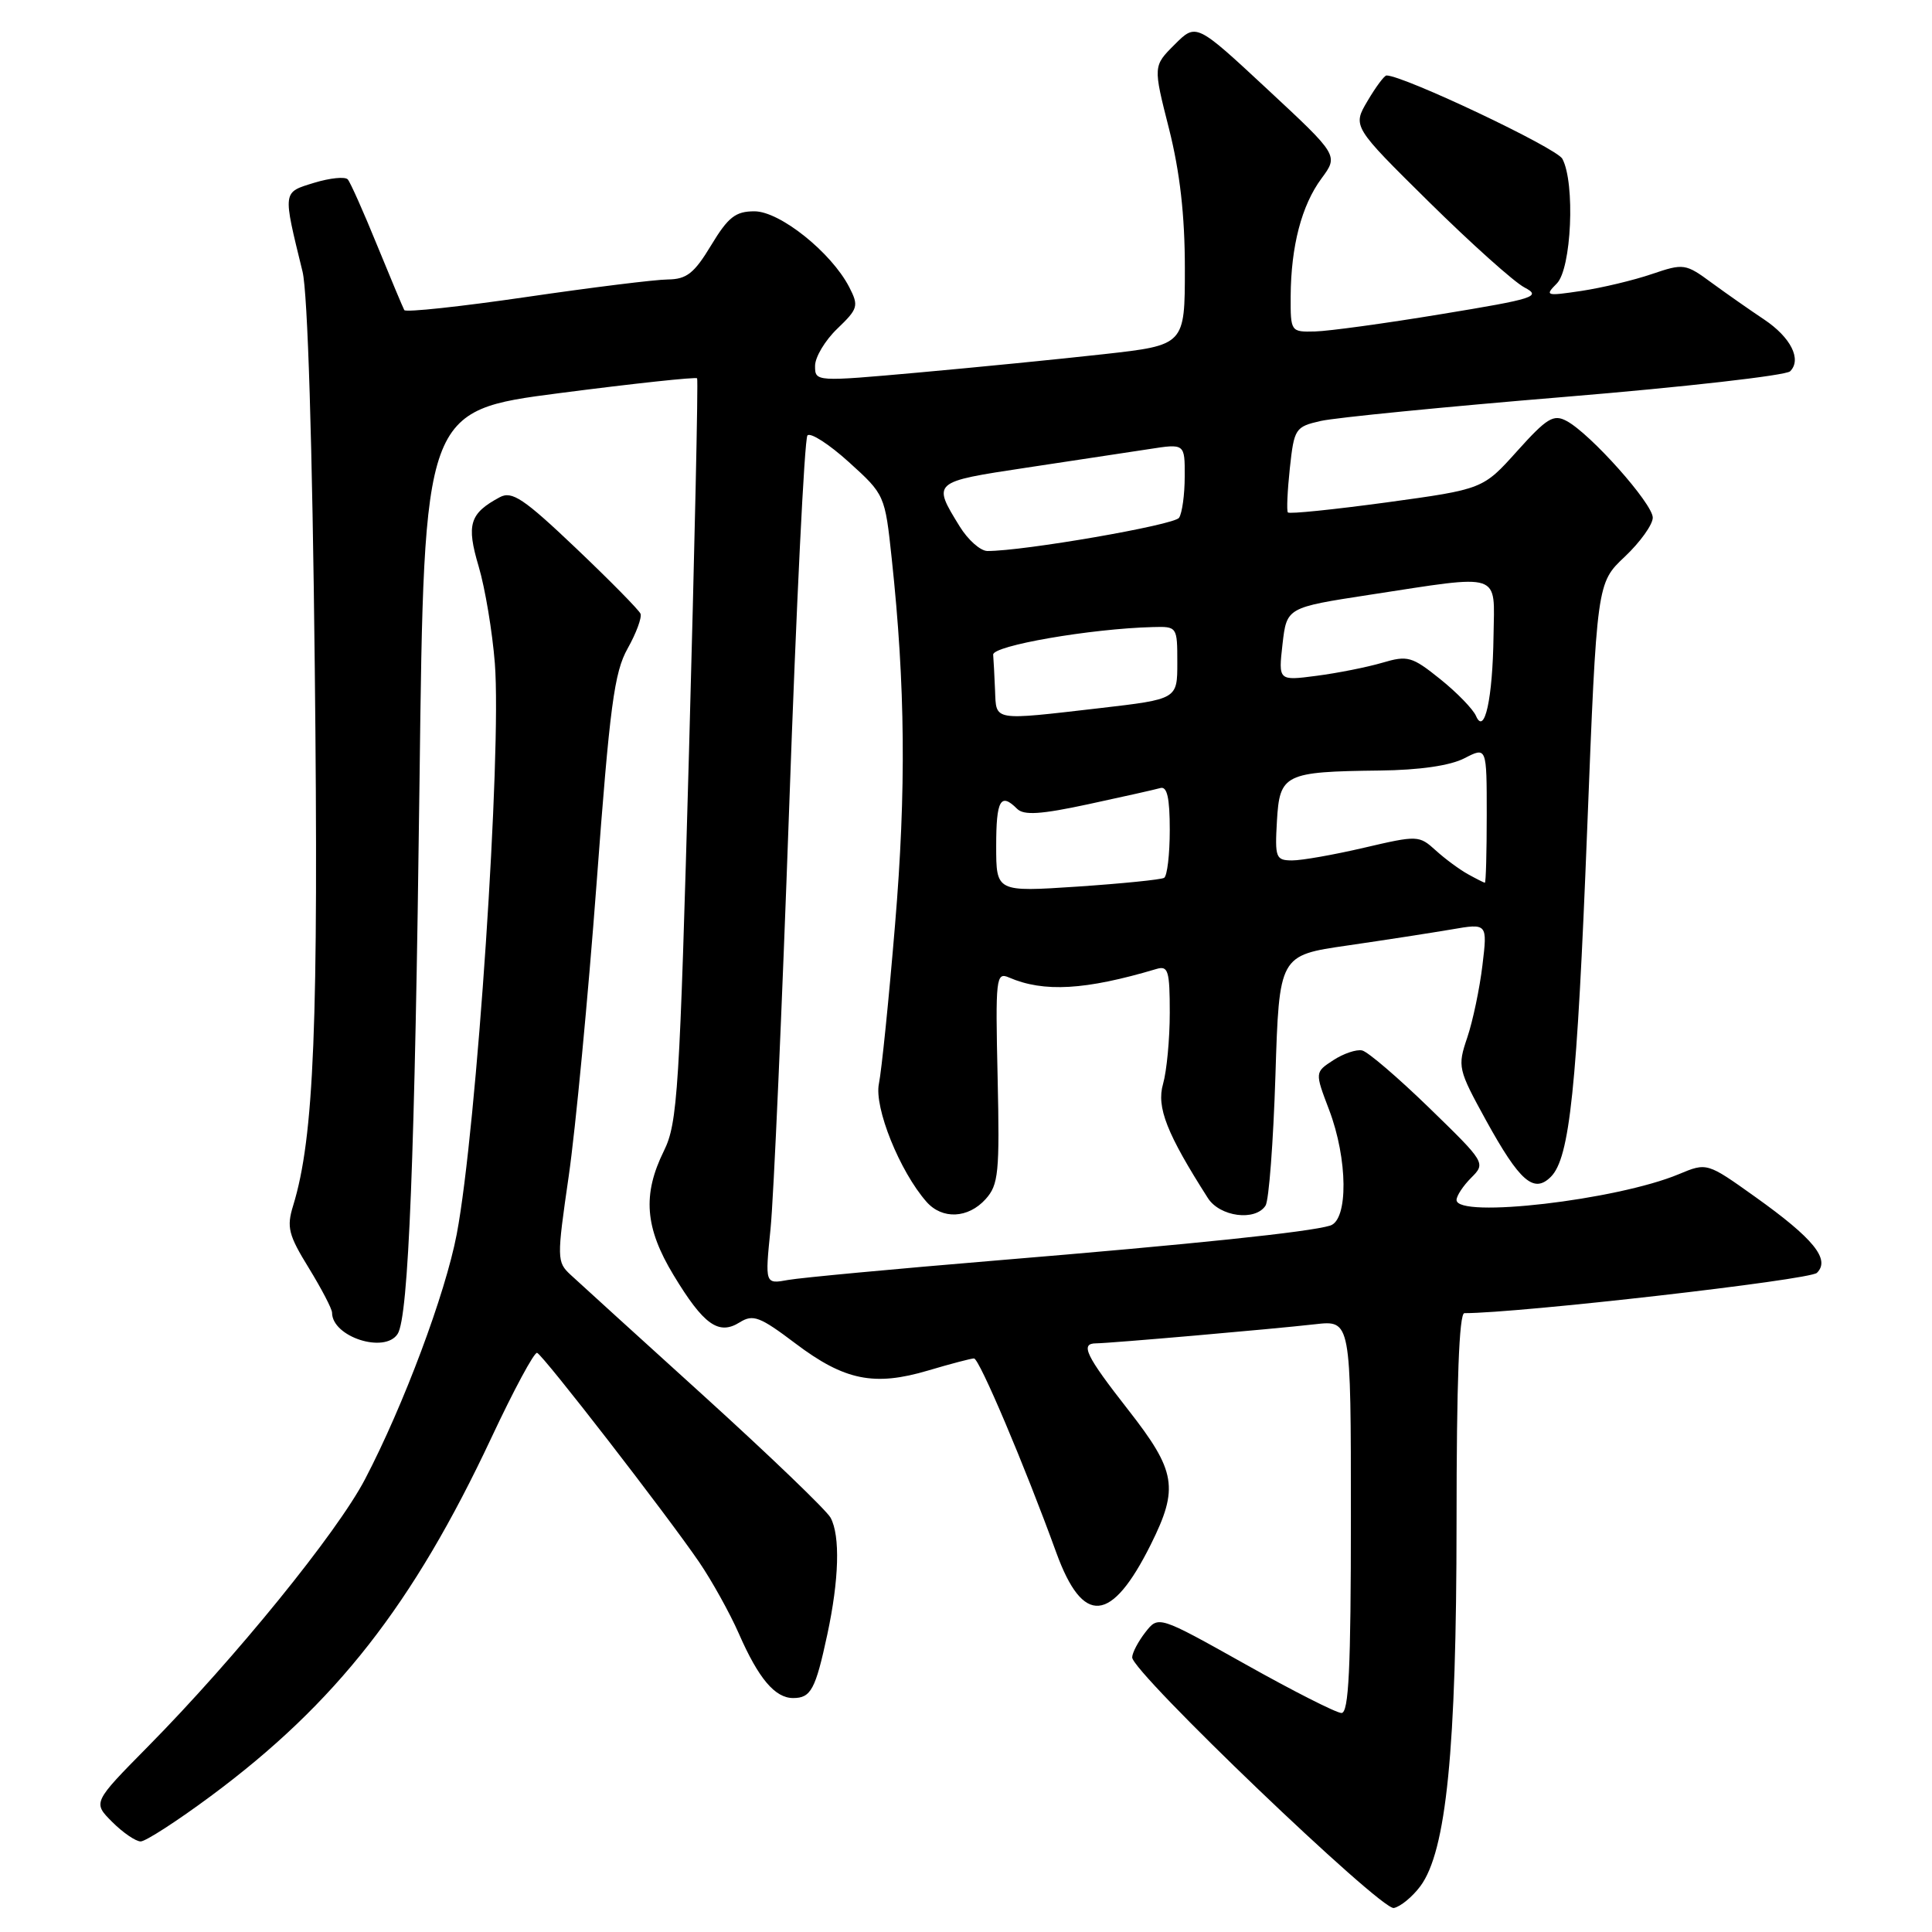 <?xml version="1.0" encoding="UTF-8" standalone="no"?>
<!DOCTYPE svg PUBLIC "-//W3C//DTD SVG 1.1//EN" "http://www.w3.org/Graphics/SVG/1.1/DTD/svg11.dtd" >
<svg xmlns="http://www.w3.org/2000/svg" xmlns:xlink="http://www.w3.org/1999/xlink" version="1.1" viewBox="0 0 256 256">
 <g >
 <path fill="currentColor"
d=" M 188.19 249.95 C 191.65 245.31 192.99 231.87 193.00 201.75 C 193.00 183.20 193.34 174.00 194.04 174.00 C 201.29 174.00 239.79 169.60 240.75 168.66 C 242.56 166.88 240.32 164.12 232.60 158.61 C 226.18 154.03 226.18 154.03 222.44 155.59 C 214.23 159.02 193.00 161.48 193.00 159.00 C 193.00 158.45 193.88 157.12 194.95 156.05 C 196.88 154.12 196.83 154.04 189.38 146.80 C 185.25 142.79 181.25 139.36 180.49 139.19 C 179.74 139.02 178.02 139.60 176.67 140.48 C 174.22 142.08 174.22 142.08 176.11 147.05 C 178.60 153.59 178.67 161.66 176.25 162.40 C 173.43 163.26 158.22 164.85 132.00 167.02 C 118.53 168.14 106.12 169.30 104.43 169.60 C 101.36 170.16 101.36 170.16 102.10 162.83 C 102.51 158.80 103.62 133.68 104.57 107.00 C 105.51 80.33 106.60 58.14 106.99 57.70 C 107.38 57.26 109.85 58.85 112.48 61.23 C 117.24 65.54 117.26 65.59 118.16 74.03 C 119.96 90.83 120.09 104.73 118.60 122.50 C 117.78 132.40 116.81 141.90 116.46 143.60 C 115.81 146.75 119.22 155.22 122.77 159.25 C 124.85 161.61 128.28 161.46 130.60 158.89 C 132.31 156.99 132.47 155.41 132.19 142.76 C 131.89 129.54 131.98 128.78 133.69 129.52 C 138.31 131.52 143.82 131.20 153.25 128.39 C 154.79 127.93 155.00 128.63 155.00 134.19 C 155.00 137.67 154.60 141.91 154.11 143.63 C 153.22 146.71 154.61 150.23 160.05 158.75 C 161.63 161.23 166.33 161.85 167.69 159.75 C 168.14 159.06 168.72 151.32 169.00 142.55 C 169.50 126.59 169.50 126.59 178.50 125.29 C 183.45 124.57 189.66 123.61 192.30 123.16 C 197.10 122.33 197.10 122.33 196.43 127.91 C 196.06 130.99 195.16 135.29 194.42 137.48 C 193.11 141.35 193.19 141.68 196.91 148.46 C 201.37 156.55 203.24 158.19 205.50 155.93 C 208.00 153.42 208.96 144.26 210.31 109.88 C 211.59 77.25 211.59 77.25 215.30 73.76 C 217.33 71.84 219.00 69.51 219.00 68.59 C 219.00 66.74 210.74 57.46 207.58 55.78 C 205.85 54.85 204.97 55.39 201.04 59.76 C 196.50 64.82 196.50 64.82 183.74 66.57 C 176.72 67.52 170.83 68.13 170.65 67.90 C 170.47 67.68 170.59 65.04 170.91 62.04 C 171.48 56.78 171.63 56.55 175.00 55.78 C 176.93 55.34 191.48 53.90 207.35 52.59 C 223.22 51.28 236.65 49.75 237.20 49.20 C 238.77 47.63 237.29 44.70 233.75 42.33 C 231.96 41.14 228.86 38.97 226.86 37.51 C 223.33 34.91 223.11 34.88 218.86 36.32 C 216.46 37.14 212.26 38.14 209.53 38.55 C 204.84 39.25 204.66 39.20 206.28 37.57 C 208.23 35.63 208.74 24.25 207.02 21.04 C 206.25 19.60 185.98 10.00 183.72 10.00 C 183.43 10.00 182.30 11.52 181.21 13.37 C 179.21 16.75 179.21 16.75 189.36 26.77 C 194.94 32.27 200.62 37.37 202.00 38.09 C 204.29 39.29 203.37 39.59 191.00 41.62 C 183.57 42.85 176.04 43.88 174.25 43.92 C 171.03 44.00 171.00 43.96 171.02 39.25 C 171.06 32.62 172.47 27.20 175.11 23.64 C 177.36 20.59 177.36 20.59 167.93 11.82 C 158.50 3.05 158.50 3.05 155.65 5.90 C 152.79 8.75 152.79 8.75 154.90 17.06 C 156.35 22.82 157.00 28.52 157.00 35.56 C 157.00 45.73 157.00 45.73 146.25 46.93 C 140.34 47.59 129.31 48.68 121.75 49.36 C 108.04 50.59 108.00 50.59 108.00 48.48 C 108.00 47.32 109.33 45.10 110.95 43.55 C 113.71 40.90 113.81 40.54 112.52 38.03 C 110.14 33.44 103.34 28.00 99.97 28.00 C 97.46 28.00 96.49 28.76 94.23 32.50 C 91.99 36.21 90.99 37.00 88.51 37.03 C 86.85 37.04 78.39 38.09 69.71 39.36 C 61.02 40.63 53.76 41.41 53.57 41.09 C 53.39 40.76 51.77 36.90 49.97 32.50 C 48.18 28.10 46.43 24.17 46.08 23.77 C 45.73 23.38 43.73 23.58 41.63 24.22 C 37.41 25.52 37.45 25.21 40.09 36.00 C 40.77 38.78 41.39 58.81 41.71 88.50 C 42.23 135.72 41.62 150.72 38.84 159.76 C 37.96 162.61 38.22 163.64 40.92 168.02 C 42.61 170.78 44.00 173.44 44.00 173.94 C 44.00 177.14 50.98 179.40 52.69 176.75 C 54.14 174.51 54.97 153.41 55.59 103.46 C 56.19 54.42 56.19 54.42 74.14 52.09 C 84.02 50.81 92.22 49.93 92.37 50.13 C 92.53 50.33 92.04 72.55 91.30 99.50 C 90.05 144.69 89.79 148.81 87.97 152.50 C 85.11 158.30 85.45 162.68 89.25 168.96 C 93.23 175.54 95.22 176.97 98.01 175.22 C 99.79 174.11 100.68 174.45 105.42 178.03 C 111.90 182.92 115.84 183.72 122.98 181.60 C 125.94 180.72 128.68 180.00 129.06 180.00 C 129.76 180.00 135.79 194.23 139.96 205.72 C 143.50 215.45 147.26 215.13 152.48 204.67 C 156.22 197.16 155.85 194.94 149.50 186.82 C 143.85 179.60 143.08 178.00 145.25 178.00 C 147.05 177.99 168.63 176.11 174.25 175.47 C 179.00 174.93 179.00 174.93 179.00 200.97 C 179.00 221.14 178.72 227.00 177.75 226.98 C 177.06 226.97 171.32 224.06 165.00 220.51 C 153.50 214.07 153.50 214.07 151.77 216.28 C 150.82 217.50 150.03 219.00 150.02 219.61 C 149.98 221.55 182.97 253.15 184.69 252.82 C 185.57 252.64 187.14 251.35 188.19 249.95 Z  M 27.92 238.00 C 44.51 225.70 54.73 212.64 65.12 190.49 C 68.08 184.18 70.80 179.12 71.17 179.26 C 71.97 179.55 88.36 200.72 92.65 207.00 C 94.33 209.47 96.70 213.73 97.90 216.46 C 100.51 222.42 102.69 225.00 105.10 225.00 C 107.45 225.00 108.06 223.86 109.62 216.59 C 111.18 209.31 111.35 203.52 110.06 201.11 C 109.54 200.14 102.00 192.90 93.31 185.01 C 84.61 177.13 76.65 169.88 75.61 168.92 C 73.78 167.22 73.77 166.80 75.36 155.83 C 76.26 149.60 77.92 132.15 79.05 117.05 C 80.80 93.52 81.39 89.08 83.17 85.92 C 84.31 83.89 85.07 81.82 84.87 81.32 C 84.67 80.83 80.82 76.92 76.32 72.64 C 69.39 66.05 67.84 65.02 66.23 65.88 C 62.22 68.03 61.77 69.49 63.43 75.07 C 64.28 77.94 65.24 83.71 65.57 87.89 C 66.49 99.77 63.16 149.64 60.52 163.53 C 59.02 171.41 53.49 186.20 48.37 196.00 C 44.68 203.07 31.18 219.70 19.59 231.44 C 12.29 238.84 12.29 238.84 14.87 241.42 C 16.29 242.84 17.99 244.00 18.64 244.00 C 19.29 244.00 23.47 241.30 27.92 238.00 Z  M 132.00 112.10 C 132.00 106.00 132.58 104.98 134.77 107.17 C 135.66 108.06 137.90 107.92 144.22 106.56 C 148.77 105.58 153.06 104.62 153.75 104.42 C 154.65 104.16 155.00 105.72 155.00 109.97 C 155.00 113.22 154.66 116.08 154.25 116.32 C 153.84 116.56 148.66 117.08 142.75 117.48 C 132.00 118.19 132.00 118.19 132.00 112.10 Z  M 194.50 115.83 C 193.40 115.22 191.48 113.81 190.24 112.68 C 188.03 110.68 187.85 110.67 180.74 112.33 C 176.76 113.26 172.46 114.02 171.20 114.01 C 169.05 114.00 168.92 113.65 169.20 108.79 C 169.56 102.57 170.20 102.25 182.80 102.10 C 188.11 102.04 192.16 101.45 194.05 100.47 C 197.00 98.95 197.00 98.95 197.00 107.97 C 197.00 112.94 196.89 116.99 196.75 116.97 C 196.61 116.95 195.60 116.44 194.50 115.83 Z  M 195.58 94.87 C 195.19 93.97 193.06 91.77 190.84 89.99 C 187.09 86.98 186.53 86.82 183.15 87.82 C 181.14 88.41 177.22 89.19 174.44 89.55 C 169.39 90.21 169.39 90.21 169.94 85.35 C 170.50 80.50 170.50 80.50 181.50 78.81 C 199.21 76.10 198.02 75.71 197.90 84.25 C 197.79 92.57 196.71 97.50 195.58 94.87 Z  M 131.85 91.50 C 131.77 89.58 131.66 87.44 131.60 86.75 C 131.50 85.56 144.50 83.30 152.75 83.09 C 155.98 83.00 156.00 83.03 156.00 87.82 C 156.00 92.64 156.00 92.64 145.75 93.83 C 131.43 95.48 132.02 95.58 131.85 91.50 Z  M 127.16 69.75 C 123.52 63.84 123.49 63.86 136.00 61.97 C 142.32 61.02 149.64 59.91 152.25 59.51 C 157.00 58.77 157.00 58.77 156.98 63.14 C 156.98 65.54 156.64 68.00 156.23 68.61 C 155.60 69.57 135.61 73.03 130.83 73.01 C 129.91 73.00 128.26 71.54 127.16 69.75 Z "/>
</g>
</svg>